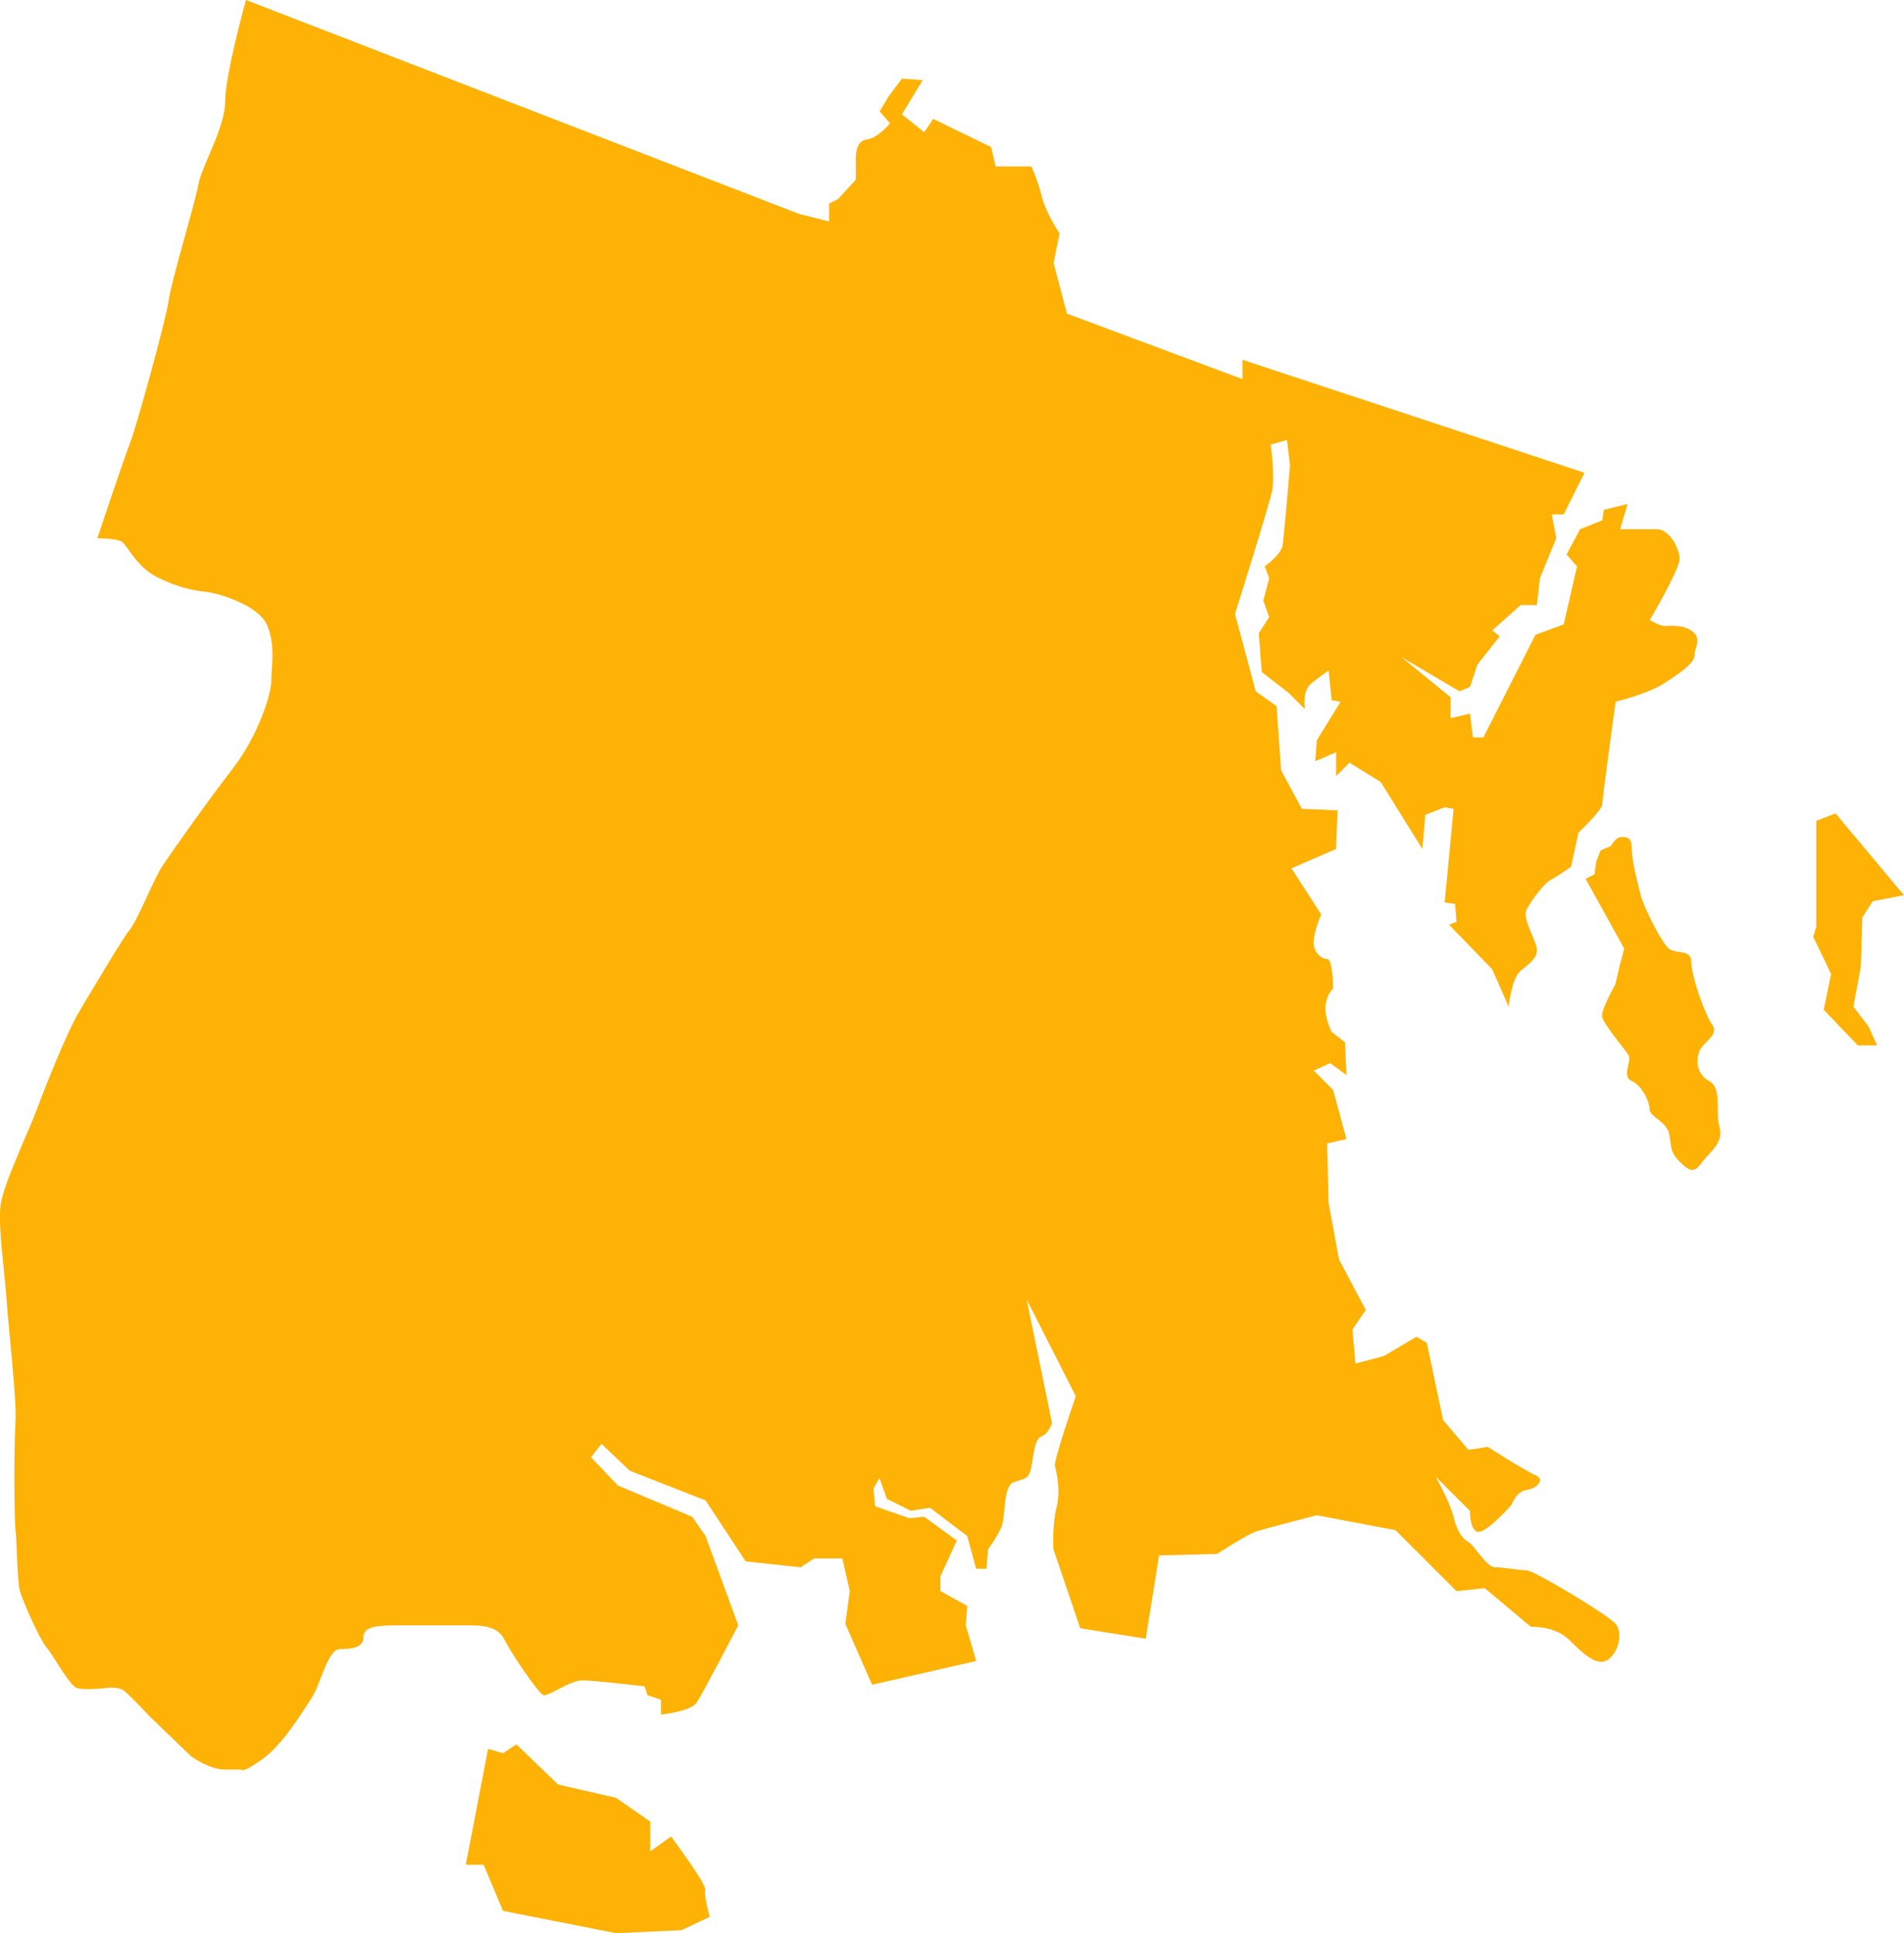 <?xml version="1.0" encoding="UTF-8"?>
<!-- Created with Inkscape (http://www.inkscape.org/) -->
<svg width="54.26mm" height="55.09mm" version="1.1" viewBox="0 0 54.26 55.09" xmlns="http://www.w3.org/2000/svg">
 <g transform="translate(-104.14 -.291)" fill="#feb205" stroke-width=".265">
  <path d="m111.15 0.291s-0.593 2.119-0.593 2.882-0.678 1.865-0.763 2.373c-0.085 0.508-0.763 2.712-0.847 3.305-0.085 0.593-0.932 3.644-1.102 4.068-0.17 0.424-0.932 2.712-0.932 2.712s0.509 0 0.678 0.085c0.169 0.085 0.424 0.72 1.017 1.017 0.593 0.297 1.017 0.381 1.399 0.424 0.381 0.042 1.483 0.381 1.737 0.932 0.254 0.551 0.127 1.229 0.127 1.61s-0.381 1.568-1.102 2.5c-0.72 0.932-1.737 2.373-1.992 2.755-0.254 0.381-0.72 1.568-0.932 1.822-0.212 0.254-1.059 1.695-1.441 2.331-0.381 0.636-1.059 2.373-1.229 2.839-0.169 0.466-0.932 2.076-1.017 2.67-0.085 0.593 0.127 2.034 0.17 2.712 0.042 0.678 0.297 2.924 0.254 3.475-0.042 0.551-0.042 2.797 0 3.094s0.042 1.441 0.127 1.738c0.085 0.297 0.551 1.356 0.763 1.61 0.212 0.254 0.636 1.059 0.848 1.144 0.212 0.085 0.89 0 0.89 0s0.297-0.042 0.466 0.085c0.17 0.127 0.72 0.72 0.72 0.72l1.187 1.144s0.509 0.381 0.975 0.381h0.466s0 0.127 0.593-0.297c0.593-0.424 1.144-1.356 1.399-1.737 0.254-0.381 0.466-1.399 0.805-1.399 0.339 0 0.678-0.042 0.678-0.339s0.339-0.339 1.017-0.339h1.822c0.551 0 0.975 0 1.187 0.424 0.212 0.424 0.975 1.526 1.102 1.568 0.127 0.042 0.763-0.424 1.102-0.424 0.339 0 1.78 0.17 1.78 0.17l0.085 0.254 0.381 0.127v0.424s0.848-0.085 1.017-0.339c0.17-0.254 1.187-2.204 1.187-2.204l-0.932-2.543-0.381-0.551-2.119-0.89-0.763-0.805 0.297-0.381 0.805 0.763 2.161 0.848 1.144 1.737 1.568 0.169 0.381-0.254h0.805l0.212 0.932-0.127 0.932 0.763 1.737 2.966-0.678-0.297-1.017 0.042-0.551-0.763-0.424v-0.424l0.466-1.017-0.932-0.678-0.424 0.042-0.975-0.339-0.042-0.508 0.169-0.297 0.212 0.593 0.678 0.339 0.551-0.085 1.059 0.805 0.254 0.932h0.297l0.042-0.551s0.254-0.339 0.381-0.636c0.127-0.297 0.042-1.144 0.339-1.271 0.297-0.127 0.424-0.042 0.509-0.424 0.085-0.381 0.085-0.805 0.297-0.89 0.212-0.085 0.297-0.381 0.297-0.381l-0.72-3.517 1.399 2.755s-0.636 1.822-0.593 1.992c0.042 0.17 0.17 0.678 0.042 1.187-0.127 0.509-0.085 1.187-0.085 1.187l0.763 2.246 1.865 0.297 0.381-2.373 1.653-0.042s0.848-0.551 1.102-0.636c0.254-0.085 1.737-0.466 1.737-0.466l2.246 0.424 1.738 1.738 0.805-0.085 1.314 1.102s0.678-0.042 1.102 0.381c0.424 0.424 0.805 0.763 1.102 0.551 0.297-0.212 0.424-0.763 0.212-1.017-0.212-0.254-2.331-1.526-2.543-1.526-0.212 0-0.636-0.085-0.89-0.085-0.254 0-0.593-0.636-0.763-0.72-0.17-0.085-0.339-0.339-0.424-0.72-0.085-0.381-0.509-1.144-0.509-1.144l0.975 0.975s0 0.678 0.297 0.593c0.297-0.085 0.89-0.763 0.89-0.763s0.127-0.381 0.424-0.424c0.297-0.042 0.551-0.297 0.254-0.424-0.297-0.127-1.356-0.805-1.356-0.805l-0.551 0.085-0.72-0.848-0.466-2.204-0.297-0.17-0.932 0.551-0.805 0.212-0.085-0.975 0.381-0.551-0.763-1.441-0.297-1.61-0.042-1.695 0.551-0.127-0.381-1.399-0.551-0.551 0.466-0.212 0.466 0.339-0.042-0.932-0.381-0.297s-0.212-0.424-0.17-0.763c0.042-0.339 0.212-0.466 0.212-0.466s0-0.848-0.17-0.848-0.424-0.212-0.381-0.551c0.042-0.339 0.212-0.72 0.212-0.72l-0.847-1.314 1.271-0.551 0.042-1.102-1.017-0.042-0.593-1.102-0.127-1.822-0.593-0.424-0.593-2.204s0.975-3.094 1.059-3.517c0.085-0.424-0.042-1.314-0.042-1.314l0.466-0.127 0.085 0.72s-0.17 2.034-0.212 2.288c-0.042 0.254-0.508 0.593-0.508 0.593l0.127 0.339-0.169 0.636 0.169 0.466-0.297 0.466 0.085 1.102 0.763 0.593 0.466 0.466s-0.085-0.509 0.169-0.72c0.254-0.212 0.509-0.381 0.509-0.381l0.085 0.847 0.254 0.042-0.678 1.102-0.042 0.593 0.593-0.254v0.678l0.381-0.381 0.89 0.551 1.187 1.907 0.085-0.975 0.551-0.212 0.254 0.042-0.254 2.67 0.297 0.042 0.042 0.509-0.212 0.085 1.229 1.271 0.466 1.059s0.085-0.805 0.339-1.017c0.254-0.212 0.466-0.339 0.466-0.593 0-0.254-0.424-0.89-0.297-1.144 0.127-0.254 0.509-0.763 0.678-0.848 0.17-0.085 0.593-0.381 0.593-0.381l0.212-0.975s0.678-0.636 0.678-0.805c0-0.169 0.381-2.924 0.381-2.924s0.89-0.212 1.356-0.508c0.466-0.297 0.89-0.593 0.89-0.805 0-0.212 0.212-0.466-0.042-0.678-0.254-0.212-0.636-0.17-0.805-0.17-0.169 0-0.424-0.169-0.424-0.169s0.848-1.441 0.848-1.738c0-0.297-0.297-0.847-0.636-0.847h-1.059l0.212-0.72-0.678 0.169-0.042 0.297-0.636 0.254-0.381 0.72 0.297 0.339-0.381 1.653-0.805 0.297-1.483 2.924h-0.297l-0.085-0.678-0.551 0.127v-0.593l-1.399-1.144 1.653 0.975 0.297-0.127 0.212-0.636 0.636-0.805-0.212-0.169 0.805-0.72h0.466l0.085-0.763 0.466-1.144-0.127-0.678h0.339l0.593-1.187-9.747-3.22v0.551l-5.001-1.865-0.381-1.441 0.17-0.848s-0.381-0.551-0.509-1.059c-0.127-0.509-0.297-0.848-0.297-0.848h-1.017l-0.127-0.551-1.653-0.805-0.254 0.381-0.636-0.509 0.593-0.975-0.593-0.042-0.381 0.509-0.254 0.424 0.297 0.339s-0.339 0.424-0.678 0.466c-0.339 0.042-0.297 0.593-0.297 0.593v0.551l-0.509 0.551-0.254 0.127v0.509l-0.848-0.212z"/>
  <path d="m118.05 50.126-0.636 3.305h0.509l0.551 1.314 3.221 0.636 1.865-0.085 0.805-0.381s-0.169-0.593-0.127-0.763c0.042-0.169-0.975-1.526-0.975-1.526l-0.593 0.424v-0.848l-0.975-0.678-1.653-0.381-1.187-1.144-0.381 0.254z"/>
  <path d="m149.58 25.207-0.254 0.127 1.102 1.992-0.127 0.466-0.127 0.551s-0.381 0.678-0.381 0.89c0 0.212 0.678 0.975 0.763 1.144 0.085 0.169-0.212 0.593 0.085 0.72 0.297 0.127 0.508 0.593 0.508 0.805 0 0.212 0.466 0.339 0.551 0.678 0.085 0.339 0 0.509 0.297 0.805s0.424 0.339 0.636 0.042c0.212-0.297 0.636-0.551 0.509-1.017-0.127-0.466 0.085-1.102-0.297-1.314-0.381-0.212-0.381-0.636-0.254-0.89 0.127-0.254 0.551-0.424 0.339-0.72-0.212-0.297-0.593-1.399-0.593-1.78 0-0.381-0.424-0.212-0.636-0.381-0.212-0.17-0.72-1.187-0.805-1.526-0.085-0.339-0.254-0.975-0.254-1.314 0-0.339-0.127-0.339-0.297-0.339-0.17 0-0.297 0.254-0.297 0.254l-0.297 0.127-0.127 0.339z"/>
  <path d="m156.11 29.065 0.975 1.017h0.551l-0.254-0.551-0.424-0.551 0.212-1.144 0.042-1.399 0.297-0.466 0.89-0.169-1.949-2.331-0.551 0.212v3.009l-0.085 0.297 0.508 1.059z"/>
 </g>
</svg>
